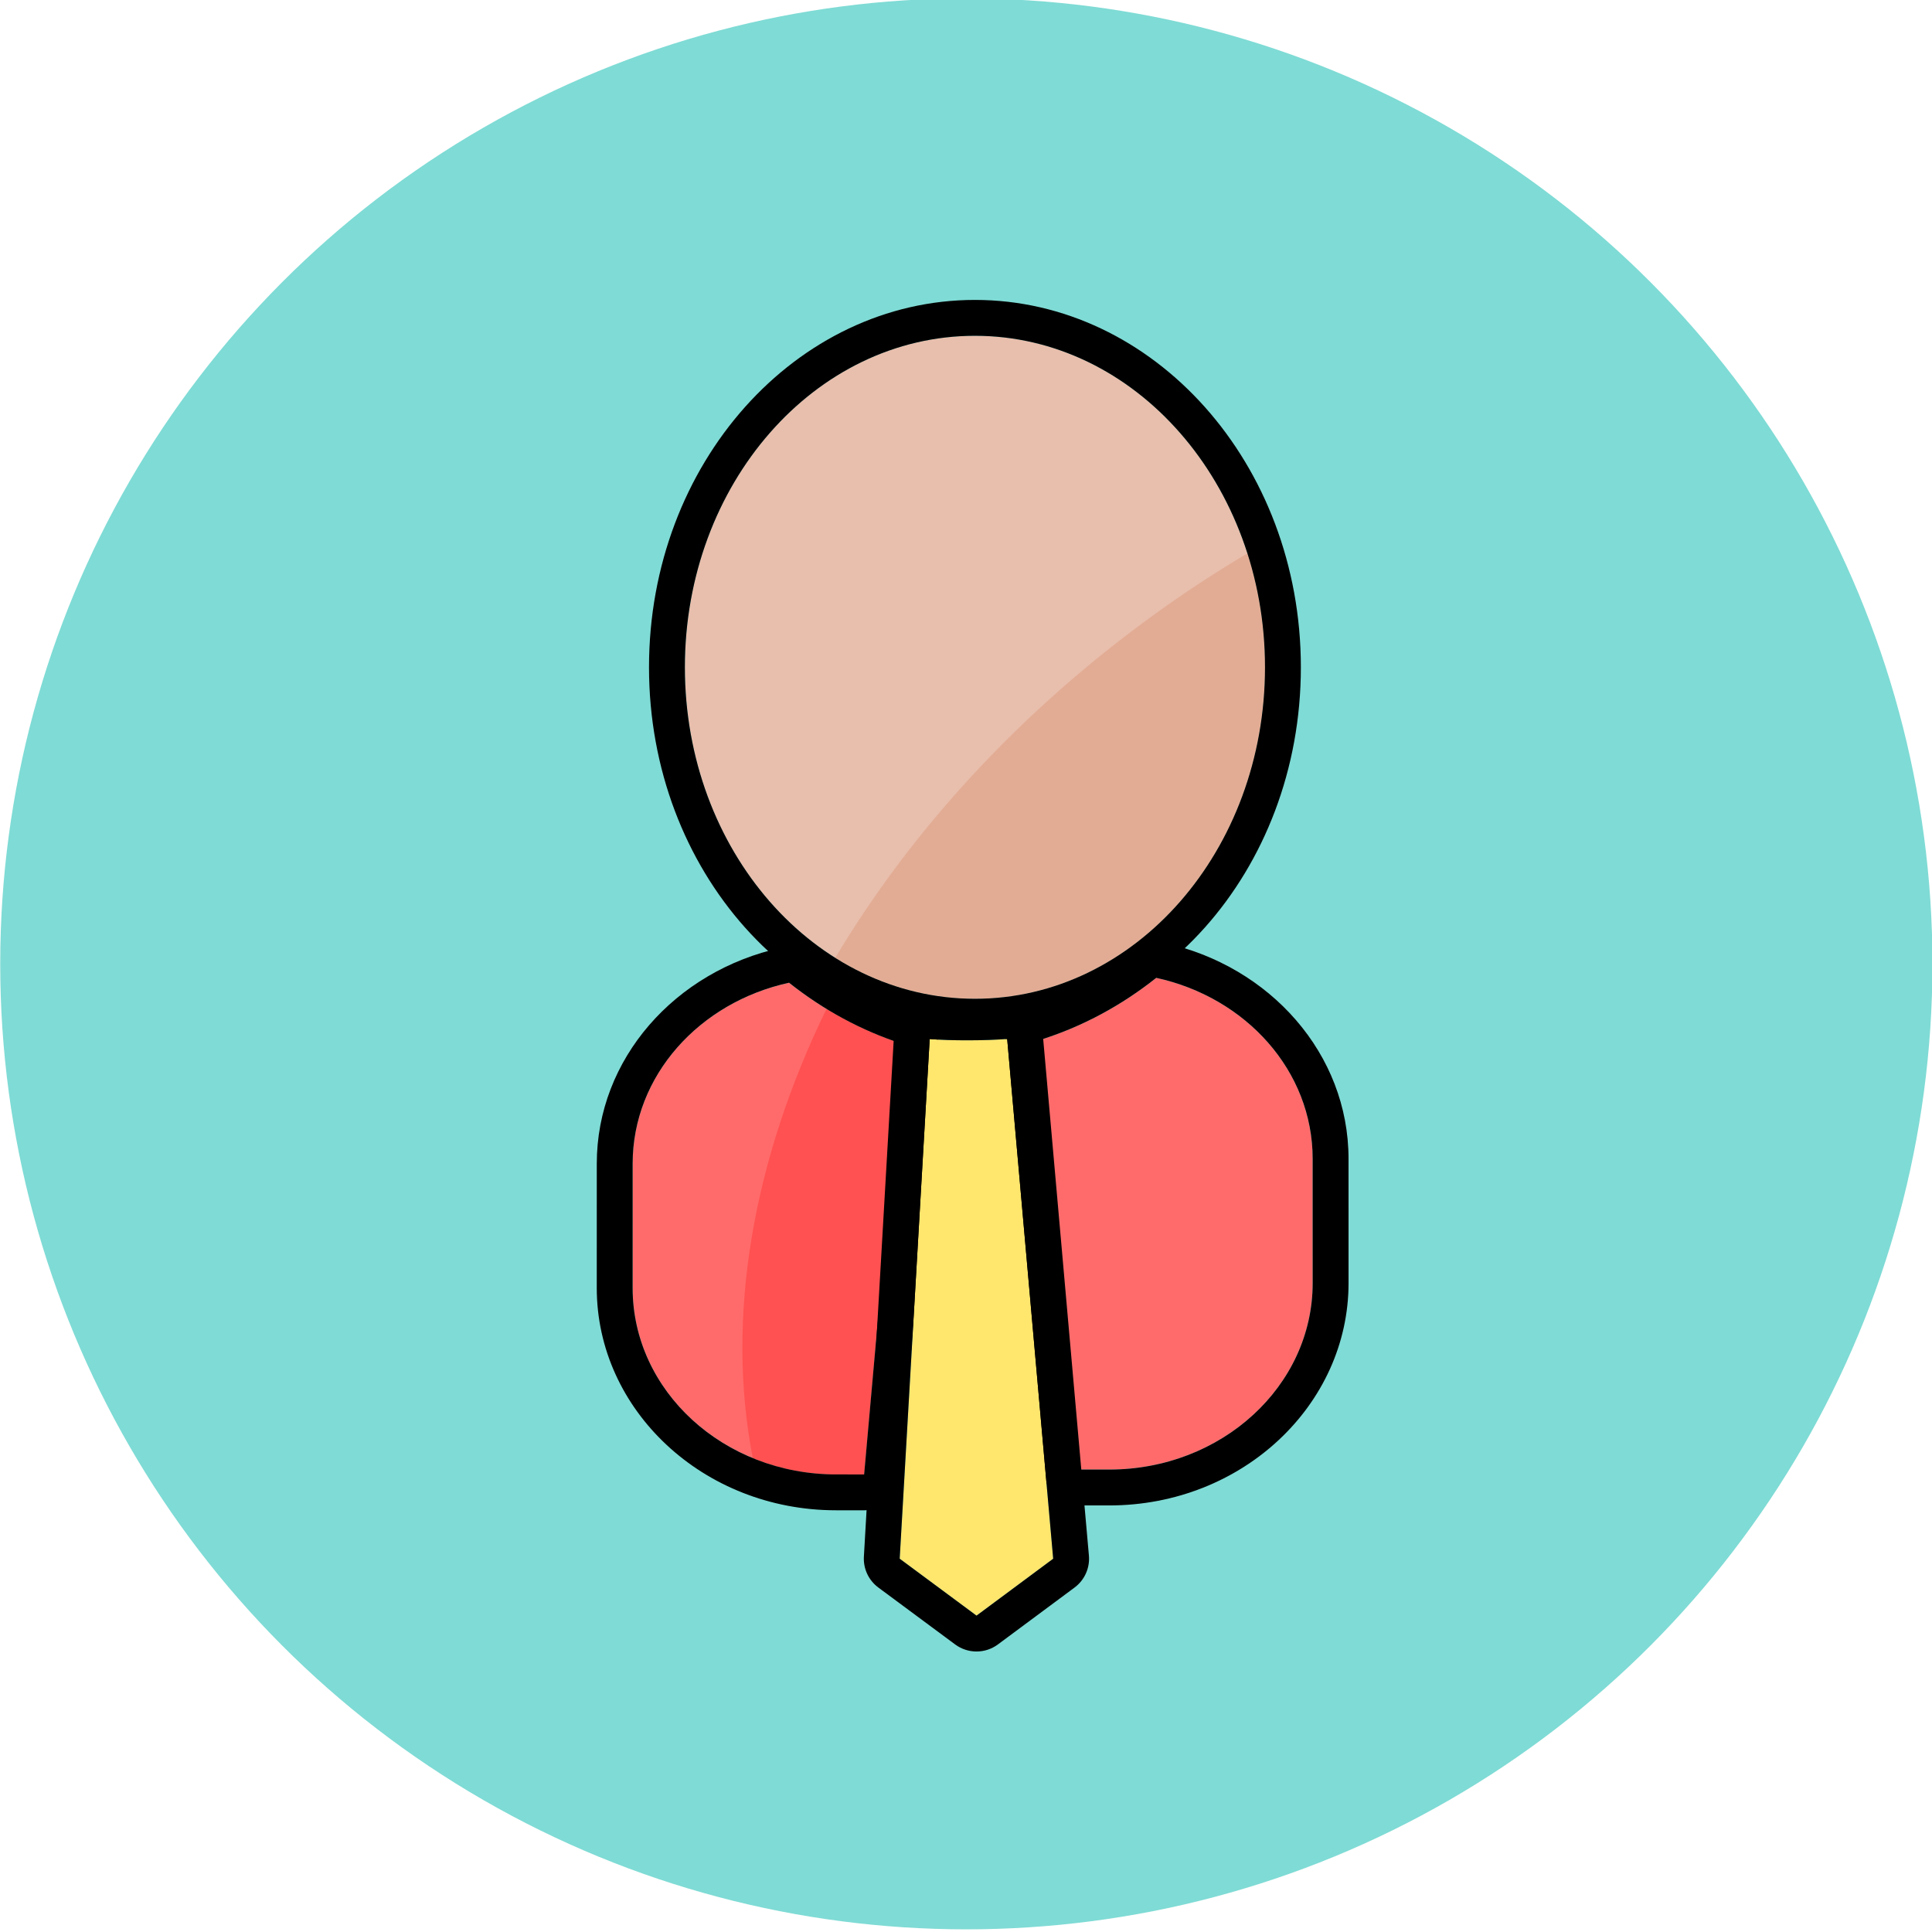 <?xml version="1.0" encoding="UTF-8" standalone="no"?>
<!DOCTYPE svg PUBLIC "-//W3C//DTD SVG 1.1//EN" "http://www.w3.org/Graphics/SVG/1.1/DTD/svg11.dtd">
<svg width="100%" height="100%" viewBox="0 0 422 422" version="1.1" xmlns="http://www.w3.org/2000/svg" xmlns:xlink="http://www.w3.org/1999/xlink" xml:space="preserve" xmlns:serif="http://www.serif.com/" style="fill-rule:evenodd;clip-rule:evenodd;stroke-linejoin:round;stroke-miterlimit:2;">
    <g transform="matrix(3.125,0,0,3.125,0,0)">
        <g transform="matrix(1,0,0,1,-522.428,-498.325)">
            <g transform="matrix(1.011,0,0,1.034,484.796,10.742)">
                <ellipse cx="104.031" cy="536.705" rx="66.793" ry="65.265" style="fill:rgb(127,219,213);"/>
            </g>
            <g transform="matrix(0.11,0,0,0.11,420.562,327.606)">
                <path d="M1545.55,1765.36C1443.76,1765.36 1361.24,1859.67 1361.24,1976C1361.24,2092.33 1443.77,2186.63 1545.55,2186.64C1647.35,2186.64 1729.86,2092.32 1729.86,1976C1729.86,1859.68 1647.35,1765.36 1545.55,1765.36Z" style="fill:rgb(232,190,172);"/>
                <clipPath id="_clip1">
                    <path d="M1545.55,1765.36C1443.76,1765.36 1361.24,1859.67 1361.24,1976C1361.24,2092.33 1443.77,2186.63 1545.55,2186.64C1647.35,2186.64 1729.86,2092.32 1729.86,1976C1729.86,1859.68 1647.35,1765.36 1545.55,1765.36Z"/>
                </clipPath>
                <g clip-path="url(#_clip1)">
                    <path d="M1660.71,1941.61C1573.71,2004.24 1504.79,2080.23 1456.79,2160.63C1483.12,2177.2 1513.37,2186.64 1545.55,2186.64C1647.35,2186.64 1729.86,2092.32 1729.86,1976C1729.86,1950.56 1725.92,1926.18 1718.69,1903.61C1699.1,1915.26 1679.73,1927.91 1660.71,1941.61Z" style="fill:rgb(226,172,148);"/>
                </g>
                <path d="M1545.55,1742.57C1432.06,1742.57 1338.45,1846.3 1338.45,1976C1338.45,2105.7 1432.07,2209.42 1545.55,2209.43C1545.55,2209.43 1545.55,2209.43 1545.55,2209.43C1659.05,2209.43 1752.65,2105.69 1752.65,1976C1752.65,1846.31 1659.05,1742.57 1545.55,1742.57ZM1545.55,1765.36C1443.76,1765.36 1361.24,1859.67 1361.24,1976C1361.24,2092.33 1443.77,2186.63 1545.55,2186.64C1647.35,2186.64 1729.86,2092.32 1729.86,1976C1729.86,1859.68 1647.35,1765.36 1545.55,1765.36Z"/>
                <g transform="matrix(1,0,0,1,19.463,-13.71)">
                    <path d="M1308.59,2305.11L1308.58,2384.12C1308.58,2449.54 1366.45,2502.58 1437.84,2502.58L1455.68,2502.59L1480.06,2229.02C1453.91,2220.6 1429.62,2207.31 1407.98,2190.14C1351.06,2202.54 1308.59,2249.14 1308.59,2305.11Z" style="fill:rgb(255,107,107);"/>
                    <clipPath id="_clip2">
                        <path d="M1308.59,2305.11L1308.58,2384.12C1308.58,2449.54 1366.45,2502.58 1437.84,2502.58L1455.68,2502.59L1480.06,2229.02C1453.91,2220.6 1429.62,2207.31 1407.98,2190.14C1351.06,2202.54 1308.59,2249.14 1308.59,2305.11Z"/>
                    </clipPath>
                    <g clip-path="url(#_clip2)">
                        <path d="M1384.93,2492.23C1401.08,2498.88 1418.99,2502.58 1437.84,2502.58L1455.68,2502.59L1480.06,2229.02C1463.11,2223.56 1446.94,2216.06 1431.77,2206.78C1384.79,2302.98 1367.58,2402.96 1384.93,2492.23Z" style="fill:rgb(255,81,81);"/>
                    </g>
                    <path d="M1285.8,2305.11L1285.79,2384.12C1285.79,2461.56 1353.34,2525.37 1437.84,2525.37C1437.83,2525.37 1455.67,2525.38 1455.67,2525.38C1467.48,2525.39 1477.33,2516.38 1478.38,2504.61L1502.76,2231.04C1503.71,2220.44 1497.18,2210.59 1487.05,2207.32C1463.5,2199.74 1441.63,2187.75 1422.15,2172.28C1416.79,2168.03 1409.81,2166.41 1403.13,2167.87C1335.5,2182.6 1285.8,2238.61 1285.8,2305.11L1285.8,2305.11ZM1308.59,2305.11L1308.58,2384.12C1308.58,2449.54 1366.45,2502.58 1437.84,2502.58L1455.68,2502.59L1480.06,2229.02C1453.91,2220.6 1429.62,2207.31 1407.98,2190.14C1351.06,2202.54 1308.59,2249.14 1308.59,2305.11Z"/>
                </g>
                <g transform="matrix(1,0,0,1,-22.368,-16.811)">
                    <path d="M1683.13,2190.14C1661.24,2207.52 1636.63,2220.93 1610.13,2229.32L1634.48,2502.6L1653.27,2502.6C1724.65,2502.6 1782.53,2449.53 1782.53,2384.1L1782.52,2305.12C1782.52,2249.14 1740.05,2202.54 1683.13,2190.14Z" style="fill:rgb(255,107,107);"/>
                    <path d="M1687.98,2167.87C1681.3,2166.41 1674.31,2168.04 1668.96,2172.29C1649.25,2187.94 1627.11,2200.04 1603.25,2207.59C1593.06,2210.82 1586.48,2220.69 1587.43,2231.34L1611.78,2504.62C1612.83,2516.38 1622.68,2525.39 1634.48,2525.39L1653.27,2525.39C1737.76,2525.39 1805.32,2461.55 1805.32,2384.1L1805.31,2305.12C1805.31,2238.61 1755.61,2182.6 1687.98,2167.87ZM1683.13,2190.14C1661.24,2207.52 1636.63,2220.93 1610.13,2229.32L1634.48,2502.6L1653.27,2502.6C1724.65,2502.6 1782.53,2449.53 1782.53,2384.1L1782.52,2305.12C1782.52,2249.14 1740.05,2202.54 1683.13,2190.14Z"/>
                </g>
                <g transform="matrix(1,0,0,0.956,1.42,72.196)">
                    <path d="M1515.38,2238.5L1496.32,2583.92L1545.14,2621.76L1593.85,2583.94L1564.62,2238.45C1551.63,2239.61 1528.37,2239.72 1515.38,2238.5Z" style="fill:rgb(255,230,109);"/>
                    <path d="M1517.42,2214.75C1511.27,2214.17 1505.17,2216.23 1500.49,2220.44C1495.82,2224.66 1492.98,2230.68 1492.63,2237.12L1473.57,2582.55C1473.12,2590.57 1476.58,2598.29 1482.75,2603.08L1531.57,2640.92C1539.64,2647.17 1550.66,2647.16 1558.72,2640.91L1607.43,2603.09C1613.8,2598.14 1617.25,2590.1 1616.55,2581.84L1587.32,2236.35C1586.22,2223.26 1575.2,2213.58 1562.68,2214.69C1550.74,2215.76 1529.36,2215.87 1517.42,2214.75ZM1515.38,2238.5L1496.32,2583.92L1545.14,2621.76L1593.85,2583.94L1564.62,2238.45C1551.63,2239.61 1528.37,2239.72 1515.38,2238.5Z"/>
                </g>
            </g>
        </g>
    </g>
</svg>
